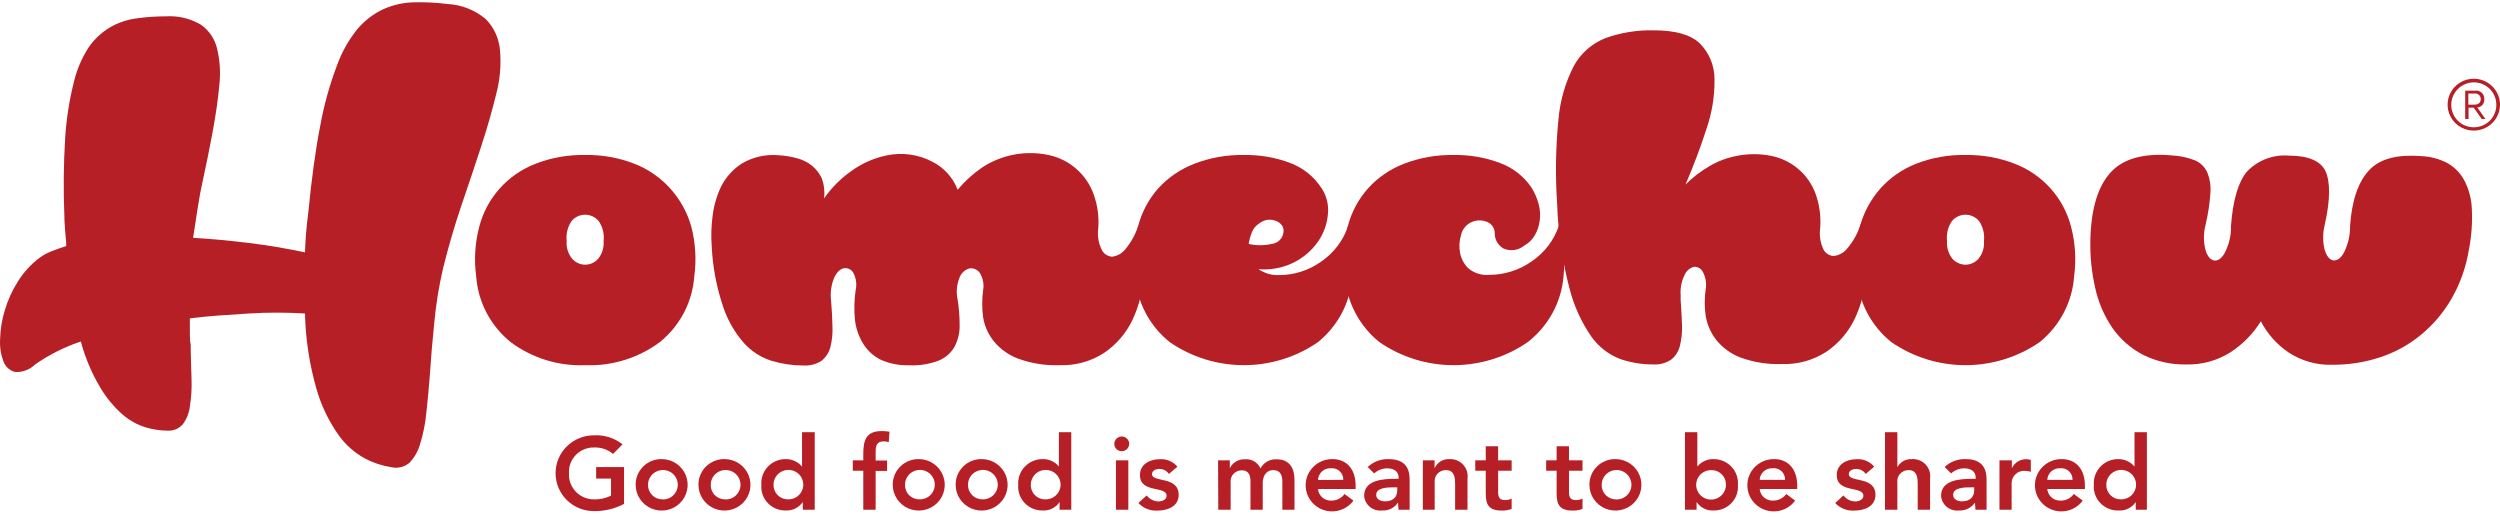 <svg xmlns="http://www.w3.org/2000/svg" width="217" height="45" viewBox="0 0 217 45" fill="none"><path d="M5.587 18.733C5.493 16.469 5.517 14.202 5.66 11.941C5.761 10.336 6.008 8.744 6.397 7.184C6.647 6.097 7.084 5.061 7.689 4.121C8.164 3.425 8.785 2.838 9.51 2.4C10.201 1.99 10.969 1.721 11.767 1.607C12.649 1.478 13.54 1.415 14.433 1.418C15.499 1.354 16.56 1.615 17.473 2.166C18.17 2.668 18.658 3.405 18.847 4.238C19.093 5.27 19.157 6.337 19.038 7.391C18.928 8.607 18.737 9.923 18.474 11.355C18.21 12.787 17.909 14.292 17.564 15.86C17.218 17.427 17.026 19.022 16.763 20.643C18.337 20.733 19.939 20.887 21.568 21.085C23.197 21.283 24.835 21.562 26.473 21.904C26.509 20.765 26.604 19.629 26.755 18.499C27.04 15.544 27.386 13.025 27.792 10.941C28.111 9.165 28.593 7.423 29.23 5.734C29.644 4.557 30.259 3.459 31.05 2.49C31.666 1.772 32.429 1.192 33.289 0.788C34.107 0.427 34.988 0.229 35.883 0.202C36.868 0.176 37.853 0.224 38.831 0.346C40.065 0.408 41.243 0.874 42.18 1.671C42.89 2.405 43.321 3.36 43.4 4.373C43.513 5.644 43.402 6.924 43.072 8.157C42.726 9.586 42.286 11.118 41.752 12.752C41.219 14.385 40.645 16.097 40.032 17.887C39.426 19.688 38.901 21.49 38.458 23.292C38.094 24.852 37.839 26.436 37.694 28.03C37.53 29.616 37.403 31.13 37.312 32.535C37.22 33.742 37.12 34.859 37.002 35.868C36.918 36.754 36.744 37.629 36.483 38.481C36.318 39.097 36.006 39.666 35.573 40.139C35.367 40.326 35.117 40.463 34.847 40.536C34.576 40.61 34.292 40.619 34.017 40.562C33.21 40.44 32.429 40.187 31.706 39.814C30.774 39.308 29.974 38.596 29.367 37.733C28.513 36.517 27.87 35.168 27.465 33.742C26.858 31.615 26.525 29.421 26.473 27.211C24.962 27.121 23.342 27.103 21.613 27.211C19.884 27.319 18.173 27.418 16.48 27.634C16.48 28.04 16.48 28.436 16.48 28.823C16.48 29.211 16.48 29.58 16.553 29.922C16.553 31.003 16.608 32.013 16.626 32.931C16.654 33.718 16.605 34.505 16.48 35.283C16.414 35.84 16.204 36.37 15.871 36.823C15.707 37.013 15.501 37.162 15.269 37.259C15.036 37.356 14.784 37.398 14.533 37.382C13.901 37.374 13.273 37.281 12.667 37.102C11.926 36.876 11.241 36.499 10.656 35.994C9.882 35.315 9.222 34.518 8.7 33.634C7.958 32.386 7.391 31.043 7.016 29.643C5.604 30.115 4.267 30.785 3.048 31.634C2.823 31.856 2.554 32.028 2.258 32.142C1.962 32.255 1.645 32.306 1.328 32.292C1.097 32.236 0.882 32.125 0.704 31.968C0.527 31.811 0.391 31.613 0.309 31.391C0.07 30.774 -0.032 30.113 0.009 29.454C0.028 28.608 0.163 27.769 0.409 26.959C0.67 26.066 1.056 25.213 1.556 24.427C2.05 23.633 2.688 22.936 3.44 22.373C3.752 22.142 4.095 21.954 4.459 21.814C4.85 21.661 5.278 21.508 5.751 21.355C5.751 20.95 5.687 20.526 5.66 20.094C5.633 19.661 5.587 19.193 5.587 18.733Z" fill="#B61F25"></path><path d="M50.789 13.454C52.264 13.426 53.731 13.689 55.102 14.229C56.285 14.696 57.342 15.431 58.188 16.373C59.044 17.324 59.667 18.459 60.008 19.688C60.373 21.097 60.46 22.562 60.263 24.003C60.181 25.104 59.874 26.177 59.359 27.156C58.844 28.135 58.133 29 57.268 29.697C55.419 31.075 53.147 31.781 50.834 31.697C48.497 31.798 46.196 31.091 44.328 29.697C43.463 29 42.752 28.135 42.237 27.156C41.722 26.177 41.415 25.104 41.334 24.003C41.139 22.562 41.228 21.096 41.597 19.688C41.911 18.463 42.514 17.328 43.358 16.379C44.201 15.43 45.26 14.693 46.448 14.229C47.828 13.687 49.304 13.424 50.789 13.454ZM52.391 20.922C52.464 20.326 52.322 19.723 51.99 19.22C51.848 19.038 51.666 18.891 51.458 18.79C51.25 18.689 51.021 18.637 50.789 18.637C50.557 18.637 50.328 18.689 50.12 18.79C49.912 18.891 49.73 19.038 49.588 19.22C49.26 19.725 49.118 20.326 49.187 20.922C49.162 21.203 49.194 21.486 49.28 21.756C49.366 22.024 49.504 22.274 49.688 22.49C49.828 22.641 49.998 22.762 50.188 22.846C50.377 22.93 50.582 22.974 50.789 22.976C50.998 22.974 51.204 22.93 51.395 22.846C51.586 22.763 51.757 22.641 51.899 22.49C52.263 22.051 52.439 21.488 52.391 20.922Z" fill="#B61F25"></path><path d="M98.821 19.526C99.195 20.932 99.346 22.388 99.267 23.841C99.208 25.197 98.88 26.529 98.302 27.76C97.758 28.903 96.921 29.885 95.872 30.607C94.724 31.364 93.365 31.745 91.987 31.697C90.747 31.742 89.51 31.546 88.346 31.12C87.522 30.806 86.796 30.28 86.244 29.598C85.765 28.996 85.452 28.282 85.334 27.526C85.229 26.757 85.229 25.979 85.334 25.21C85.429 24.689 85.329 24.151 85.052 23.697C84.956 23.55 84.818 23.435 84.656 23.365C84.495 23.294 84.316 23.272 84.142 23.3C83.95 23.356 83.773 23.455 83.627 23.589C83.48 23.724 83.367 23.89 83.296 24.075C83.042 24.686 82.982 25.358 83.123 26.003C83.243 26.769 83.301 27.543 83.296 28.318C83.297 28.947 83.141 29.566 82.841 30.12C82.535 30.644 82.065 31.055 81.503 31.291C80.682 31.604 79.806 31.745 78.927 31.706C78.07 31.735 77.216 31.569 76.434 31.219C75.81 30.904 75.287 30.424 74.923 29.832C74.536 29.207 74.294 28.506 74.213 27.778C74.124 26.923 74.142 26.061 74.268 25.21C74.386 24.699 74.318 24.163 74.077 23.697C74.003 23.554 73.886 23.438 73.743 23.363C73.6 23.289 73.436 23.261 73.276 23.282C72.957 23.327 72.675 23.58 72.43 24.048C72.149 24.695 72.048 25.404 72.138 26.102C72.202 26.913 72.248 27.661 72.257 28.336C72.286 28.942 72.224 29.55 72.075 30.138C71.956 30.598 71.691 31.009 71.319 31.309C70.852 31.616 70.295 31.762 69.736 31.724C68.811 31.724 67.891 31.591 67.006 31.327C66.073 31.041 65.236 30.508 64.585 29.787C63.768 28.862 63.149 27.783 62.765 26.616C62.187 24.904 61.853 23.121 61.773 21.318C61.713 20.48 61.738 19.638 61.846 18.805C61.946 17.899 62.198 17.016 62.592 16.192C63.004 15.372 63.633 14.678 64.412 14.183C65.385 13.612 66.518 13.366 67.643 13.481C68.17 13.512 68.691 13.599 69.199 13.742C69.672 13.862 70.114 14.083 70.491 14.39C70.859 14.697 71.152 15.082 71.347 15.517C71.54 16.063 71.602 16.645 71.529 17.219C72.175 16.291 72.983 15.483 73.913 14.832C74.832 14.168 75.884 13.707 76.998 13.481C78.334 13.208 79.725 13.406 80.93 14.039C81.942 14.55 82.724 15.418 83.123 16.472C83.746 15.724 84.472 15.066 85.279 14.517C86.123 13.969 87.069 13.594 88.061 13.413C89.054 13.232 90.073 13.249 91.058 13.463C91.956 13.662 92.787 14.087 93.47 14.697C94.128 15.288 94.628 16.031 94.926 16.859C95.271 17.817 95.408 18.836 95.326 19.85C95.244 20.466 95.345 21.092 95.618 21.652C95.696 21.829 95.822 21.983 95.983 22.094C96.144 22.205 96.332 22.27 96.528 22.282C96.759 22.253 96.982 22.178 97.184 22.062C97.385 21.946 97.561 21.791 97.702 21.607C98.208 20.992 98.589 20.285 98.821 19.526Z" fill="#B61F25"></path><path d="M114.701 16.319C115.145 16.98 115.344 17.772 115.265 18.562C115.201 19.402 114.919 20.212 114.446 20.913C113.878 21.746 113.094 22.412 112.177 22.843C111.26 23.274 110.243 23.454 109.232 23.363C109.764 23.73 110.404 23.911 111.052 23.877C112.338 23.872 113.59 23.472 114.637 22.733C115.778 21.968 116.624 20.844 117.04 19.544C117.467 21.006 117.581 22.54 117.377 24.048C117.292 25.14 116.984 26.203 116.473 27.174C115.961 28.145 115.256 29.003 114.401 29.697C112.513 30.998 110.267 31.696 107.967 31.696C105.666 31.696 103.421 30.998 101.533 29.697C100.666 29.002 99.952 28.138 99.437 27.158C98.922 26.179 98.616 25.105 98.539 24.003C98.34 22.563 98.421 21.099 98.775 19.688C99.082 18.462 99.678 17.326 100.513 16.373C101.37 15.43 102.435 14.696 103.626 14.229C105.007 13.69 106.482 13.427 107.967 13.454C109.35 13.427 110.725 13.665 112.016 14.156C113.12 14.578 114.06 15.335 114.701 16.319ZM111.407 20.147C111.424 20.037 111.418 19.924 111.39 19.816C111.362 19.707 111.312 19.605 111.243 19.517C111.092 19.341 110.893 19.212 110.67 19.147C110.436 19.066 110.185 19.047 109.942 19.093C109.679 19.149 109.434 19.27 109.232 19.445C108.974 19.615 108.777 19.861 108.667 20.147C108.535 20.478 108.44 20.823 108.385 21.174C109.044 21.322 109.728 21.322 110.387 21.174C110.653 21.144 110.9 21.023 111.086 20.832C111.272 20.642 111.385 20.393 111.407 20.129V20.147Z" fill="#B61F25"></path><path d="M129.271 23.859C130.574 23.855 131.845 23.456 132.911 22.715C134.06 21.954 134.913 20.829 135.332 19.526C135.53 20.217 135.658 20.926 135.714 21.643C135.791 22.428 135.791 23.218 135.714 24.003C135.618 25.113 135.293 26.191 134.757 27.171C134.222 28.15 133.488 29.01 132.602 29.697C130.714 30.998 128.469 31.696 126.168 31.696C123.867 31.696 121.622 30.998 119.734 29.697C118.87 29 118.158 28.135 117.643 27.156C117.129 26.177 116.821 25.104 116.74 24.003C116.542 22.563 116.622 21.099 116.976 19.688C117.286 18.462 117.885 17.326 118.724 16.373C119.575 15.428 120.638 14.694 121.827 14.229C123.209 13.691 124.684 13.428 126.168 13.454C127.551 13.427 128.926 13.665 130.218 14.156C131.333 14.569 132.288 15.319 132.948 16.301C133.217 16.744 133.422 17.224 133.557 17.724C133.683 18.188 133.714 18.672 133.648 19.147C133.595 19.591 133.453 20.02 133.23 20.409C133.014 20.785 132.7 21.096 132.32 21.309C132.071 21.517 131.769 21.652 131.448 21.698C131.126 21.744 130.797 21.7 130.5 21.571C130.265 21.436 130.071 21.241 129.938 21.006C129.805 20.772 129.738 20.506 129.744 20.238C129.745 20 129.664 19.769 129.515 19.583C129.367 19.396 129.159 19.265 128.925 19.21C128.704 19.139 128.469 19.114 128.237 19.139C128.005 19.165 127.781 19.238 127.58 19.356C127.38 19.474 127.207 19.633 127.073 19.822C126.939 20.011 126.848 20.227 126.805 20.454C126.662 20.936 126.637 21.446 126.732 21.94C126.827 22.457 127.082 22.932 127.46 23.3C127.965 23.716 128.617 23.917 129.271 23.859Z" fill="#B61F25"></path><path d="M135.16 17.706C134.993 15.248 135.032 12.78 135.278 10.328C135.421 8.717 135.875 7.148 136.616 5.707C137.216 4.617 138.182 3.77 139.346 3.31C140.699 2.825 142.131 2.596 143.569 2.634C145.453 2.634 146.79 3.022 147.573 3.797C148.378 4.624 148.825 5.729 148.82 6.878C148.839 8.345 148.601 9.805 148.119 11.193C147.603 12.796 146.997 14.406 146.299 16.022C146.913 15.408 147.604 14.875 148.356 14.436C149.087 13.998 149.891 13.693 150.731 13.535C151.734 13.331 152.768 13.331 153.77 13.535C154.638 13.714 155.445 14.111 156.114 14.686C156.783 15.262 157.292 15.998 157.593 16.823C157.934 17.773 158.07 18.783 157.993 19.787C157.906 20.4 157.994 21.024 158.248 21.589C158.324 21.768 158.45 21.922 158.611 22.034C158.772 22.145 158.962 22.21 159.158 22.22C159.394 22.195 159.623 22.122 159.83 22.006C160.036 21.89 160.217 21.733 160.359 21.544C160.883 20.922 161.276 20.202 161.515 19.427C161.894 20.833 162.044 22.29 161.961 23.742C161.906 25.099 161.578 26.431 160.996 27.661C160.452 28.805 159.614 29.786 158.566 30.508C157.418 31.265 156.059 31.646 154.68 31.598C153.441 31.643 152.204 31.447 151.04 31.021C150.226 30.702 149.511 30.177 148.965 29.499C148.495 28.893 148.183 28.181 148.055 27.427C147.941 26.659 147.941 25.879 148.055 25.112C148.142 24.604 148.059 24.082 147.819 23.625C147.753 23.483 147.646 23.362 147.512 23.279C147.378 23.196 147.222 23.153 147.063 23.157C146.891 23.196 146.73 23.274 146.591 23.383C146.453 23.492 146.34 23.63 146.263 23.787C145.967 24.341 145.835 24.965 145.88 25.589C145.872 25.661 145.872 25.733 145.88 25.805C145.888 25.874 145.888 25.944 145.88 26.013C145.935 26.823 145.98 27.571 145.999 28.247C146.02 28.853 145.956 29.46 145.808 30.049C145.692 30.51 145.427 30.922 145.052 31.22C144.585 31.527 144.028 31.672 143.469 31.634C142.515 31.632 141.569 31.477 140.666 31.175C139.649 30.792 138.772 30.117 138.145 29.238C137.267 27.973 136.623 26.563 136.243 25.076C135.606 22.667 135.243 20.195 135.16 17.706Z" fill="#B61F25"></path><path d="M170.605 13.454C172.081 13.427 173.547 13.691 174.919 14.229C176.107 14.693 177.166 15.43 178.01 16.379C178.853 17.329 179.456 18.463 179.77 19.688C180.138 21.096 180.228 22.562 180.033 24.003C179.952 25.104 179.645 26.177 179.13 27.156C178.615 28.135 177.904 29 177.039 29.697C175.152 30.999 172.906 31.697 170.605 31.697C168.305 31.697 166.059 30.999 164.171 29.697C163.304 29.002 162.591 28.138 162.076 27.159C161.561 26.179 161.255 25.105 161.177 24.003C160.98 22.562 161.066 21.097 161.432 19.688C161.759 18.463 162.366 17.329 163.207 16.373C164.048 15.433 165.097 14.699 166.274 14.229C167.651 13.687 169.124 13.423 170.605 13.454ZM172.207 20.922C172.276 20.326 172.134 19.725 171.807 19.22C171.665 19.038 171.483 18.892 171.274 18.79C171.066 18.689 170.837 18.637 170.605 18.637C170.374 18.637 170.145 18.689 169.936 18.79C169.728 18.892 169.546 19.038 169.404 19.22C169.072 19.723 168.93 20.326 169.004 20.922C168.955 21.488 169.131 22.051 169.495 22.49C169.637 22.641 169.809 22.763 170 22.846C170.191 22.93 170.397 22.974 170.605 22.977C170.813 22.974 171.017 22.93 171.207 22.846C171.396 22.762 171.566 22.641 171.707 22.49C171.89 22.274 172.029 22.025 172.115 21.756C172.201 21.487 172.232 21.203 172.207 20.922Z" fill="#B61F25"></path><path d="M210.239 13.554C210.987 13.596 211.719 13.792 212.386 14.13C213.012 14.47 213.527 14.979 213.87 15.599C214.282 16.363 214.515 17.21 214.552 18.076C214.618 19.283 214.533 20.494 214.298 21.68C214.055 23.189 213.537 24.642 212.769 25.968C212.075 27.159 211.172 28.218 210.102 29.094C209.061 29.943 207.87 30.594 206.589 31.013C205.26 31.45 203.868 31.669 202.467 31.662C201.111 31.709 199.774 31.334 198.645 30.59C197.628 29.901 196.803 28.972 196.242 27.887C195.571 28.972 194.663 29.895 193.585 30.59C192.453 31.303 191.132 31.667 189.79 31.635C188.481 31.666 187.184 31.378 186.013 30.797C184.961 30.247 184.056 29.456 183.374 28.491C182.655 27.443 182.145 26.269 181.873 25.031C181.549 23.634 181.405 22.202 181.445 20.77C181.512 18.121 182.094 16.19 183.192 14.977C184.284 13.77 186.068 13.274 188.516 13.491C189.193 13.521 189.86 13.662 190.491 13.905C190.971 14.097 191.359 14.465 191.574 14.932C191.814 15.501 191.914 16.119 191.865 16.734C191.803 17.678 191.66 18.615 191.437 19.536C191.255 20.248 191.255 20.994 191.437 21.707C191.61 22.247 191.856 22.554 192.174 22.608C192.493 22.662 192.802 22.463 193.084 21.995C193.476 21.264 193.67 20.444 193.649 19.617C193.812 17.383 194.277 15.797 195.041 14.887C195.504 14.402 196.072 14.026 196.702 13.787C197.333 13.549 198.009 13.453 198.681 13.509C200.31 13.509 201.411 13.95 201.839 14.833C202.267 15.716 202.294 17.283 201.784 19.527C201.606 20.239 201.606 20.985 201.784 21.698C201.957 22.238 202.203 22.545 202.512 22.599C202.822 22.653 203.14 22.454 203.423 21.986C203.806 21.251 203.999 20.434 203.987 19.608C204.141 17.373 204.706 15.743 205.679 14.734C206.653 13.725 208.2 13.392 210.239 13.554Z" fill="#B61F25"></path><path d="M54.165 43.742C53.358 44.163 52.457 44.377 51.544 44.364C51.108 44.364 50.676 44.279 50.273 44.114C49.87 43.948 49.504 43.706 49.196 43.401C48.887 43.095 48.642 42.733 48.475 42.334C48.309 41.935 48.223 41.507 48.223 41.075C48.223 40.644 48.309 40.216 48.475 39.817C48.642 39.418 48.887 39.056 49.196 38.75C49.504 38.445 49.87 38.203 50.273 38.038C50.676 37.872 51.108 37.787 51.544 37.787C52.445 37.734 53.334 38.013 54.038 38.571L53.21 39.4C52.749 39.013 52.157 38.814 51.553 38.841C51.26 38.837 50.969 38.893 50.698 39.005C50.428 39.117 50.183 39.283 49.98 39.492C49.777 39.702 49.619 39.951 49.517 40.223C49.416 40.495 49.371 40.785 49.388 41.075C49.37 41.367 49.413 41.66 49.514 41.935C49.615 42.21 49.772 42.461 49.975 42.674C50.178 42.886 50.423 43.056 50.694 43.171C50.965 43.287 51.258 43.346 51.553 43.346C52.068 43.362 52.577 43.25 53.037 43.021V41.544H51.745V40.544H54.165V43.742Z" fill="#B61F25"></path><path d="M57.505 39.85C57.948 39.864 58.377 40.007 58.738 40.261C59.1 40.515 59.377 40.869 59.537 41.278C59.697 41.687 59.731 42.134 59.636 42.562C59.541 42.991 59.321 43.382 59.002 43.688C58.684 43.993 58.282 44.199 57.846 44.279C57.41 44.36 56.96 44.312 56.552 44.14C56.144 43.969 55.796 43.683 55.551 43.318C55.306 42.952 55.175 42.523 55.175 42.084C55.171 41.783 55.229 41.485 55.346 41.208C55.462 40.93 55.635 40.679 55.853 40.469C56.071 40.26 56.33 40.097 56.614 39.991C56.898 39.884 57.201 39.836 57.505 39.85ZM57.505 43.354C57.762 43.361 58.016 43.292 58.233 43.156C58.451 43.019 58.622 42.822 58.725 42.588C58.828 42.355 58.859 42.096 58.812 41.845C58.766 41.594 58.645 41.363 58.465 41.181C58.285 40.999 58.053 40.874 57.801 40.822C57.549 40.771 57.287 40.796 57.049 40.893C56.811 40.99 56.608 41.155 56.465 41.367C56.322 41.58 56.247 41.829 56.249 42.084C56.245 42.249 56.275 42.413 56.337 42.567C56.398 42.72 56.49 42.86 56.607 42.978C56.724 43.095 56.864 43.188 57.018 43.252C57.172 43.315 57.338 43.347 57.505 43.345V43.354Z" fill="#B61F25"></path><path d="M62.957 39.85C63.4 39.864 63.829 40.007 64.19 40.261C64.552 40.515 64.83 40.869 64.989 41.278C65.149 41.687 65.183 42.134 65.088 42.562C64.993 42.991 64.773 43.382 64.454 43.688C64.136 43.993 63.734 44.199 63.298 44.279C62.863 44.36 62.413 44.312 62.004 44.14C61.596 43.969 61.248 43.683 61.003 43.318C60.758 42.952 60.627 42.523 60.627 42.084C60.623 41.783 60.681 41.485 60.798 41.208C60.914 40.93 61.087 40.679 61.305 40.469C61.523 40.26 61.782 40.097 62.066 39.991C62.35 39.884 62.653 39.836 62.957 39.85ZM62.957 43.354C63.214 43.36 63.467 43.289 63.683 43.151C63.899 43.014 64.069 42.815 64.171 42.582C64.273 42.348 64.302 42.089 64.254 41.839C64.207 41.589 64.085 41.358 63.904 41.177C63.724 40.996 63.493 40.872 63.241 40.822C62.989 40.771 62.727 40.796 62.49 40.893C62.252 40.991 62.049 41.156 61.907 41.368C61.765 41.58 61.69 41.83 61.692 42.084C61.687 42.25 61.716 42.416 61.778 42.57C61.84 42.725 61.932 42.866 62.051 42.984C62.169 43.102 62.31 43.195 62.466 43.257C62.622 43.319 62.789 43.349 62.957 43.345V43.354Z" fill="#B61F25"></path><path d="M69.681 43.571C69.522 43.81 69.302 44.004 69.043 44.134C68.784 44.263 68.496 44.324 68.207 44.309C67.915 44.317 67.626 44.263 67.356 44.152C67.087 44.041 66.845 43.875 66.645 43.665C66.445 43.456 66.291 43.206 66.195 42.934C66.099 42.661 66.062 42.372 66.086 42.084C66.065 41.8 66.103 41.516 66.197 41.247C66.292 40.978 66.441 40.732 66.635 40.522C66.83 40.313 67.066 40.145 67.328 40.03C67.59 39.914 67.874 39.853 68.161 39.85C68.438 39.841 68.713 39.895 68.965 40.008C69.217 40.12 69.44 40.288 69.617 40.498V37.517H70.719V44.246H69.681V43.571ZM68.398 43.345C68.655 43.352 68.909 43.283 69.126 43.147C69.344 43.01 69.515 42.813 69.618 42.579C69.722 42.346 69.752 42.087 69.705 41.836C69.659 41.585 69.538 41.354 69.358 41.172C69.178 40.99 68.947 40.865 68.695 40.813C68.442 40.762 68.18 40.787 67.942 40.884C67.704 40.981 67.501 41.146 67.358 41.358C67.216 41.571 67.14 41.82 67.142 42.075C67.137 42.241 67.166 42.406 67.227 42.561C67.288 42.715 67.38 42.856 67.497 42.974C67.615 43.093 67.755 43.187 67.909 43.251C68.064 43.315 68.23 43.347 68.398 43.345Z" fill="#B61F25"></path><path d="M74.933 40.859H74.022V39.958H74.933V39.363C74.933 38.183 75.206 37.417 76.534 37.417C76.76 37.417 76.985 37.435 77.208 37.471L77.144 38.372C76.998 38.334 76.849 38.313 76.698 38.309C76.097 38.309 76.006 38.715 76.006 39.21V39.976H76.998V40.877H76.006V44.246H74.933V40.859Z" fill="#B61F25"></path><path d="M79.82 39.85C80.263 39.864 80.692 40.007 81.054 40.261C81.415 40.515 81.693 40.869 81.853 41.278C82.012 41.687 82.047 42.134 81.952 42.562C81.856 42.991 81.636 43.382 81.318 43.688C80.999 43.993 80.597 44.199 80.162 44.279C79.726 44.36 79.276 44.312 78.868 44.14C78.46 43.969 78.111 43.683 77.866 43.318C77.621 42.952 77.491 42.523 77.49 42.084C77.486 41.783 77.544 41.485 77.661 41.208C77.778 40.93 77.95 40.679 78.168 40.469C78.387 40.26 78.646 40.097 78.93 39.991C79.214 39.884 79.517 39.836 79.82 39.85ZM79.82 43.345C80.077 43.351 80.33 43.28 80.546 43.142C80.763 43.005 80.933 42.806 81.034 42.573C81.136 42.339 81.165 42.08 81.118 41.83C81.07 41.58 80.948 41.349 80.768 41.168C80.587 40.987 80.356 40.863 80.104 40.813C79.852 40.762 79.591 40.787 79.353 40.884C79.115 40.982 78.913 41.147 78.771 41.359C78.628 41.571 78.553 41.821 78.555 42.075C78.549 42.242 78.577 42.408 78.638 42.564C78.7 42.72 78.792 42.862 78.911 42.981C79.029 43.1 79.171 43.193 79.327 43.256C79.484 43.319 79.651 43.349 79.82 43.345Z" fill="#B61F25"></path><path d="M85.279 39.85C85.722 39.864 86.151 40.007 86.513 40.261C86.874 40.515 87.152 40.869 87.312 41.278C87.471 41.687 87.506 42.134 87.411 42.562C87.316 42.991 87.095 43.382 86.777 43.688C86.458 43.993 86.056 44.199 85.621 44.279C85.185 44.36 84.735 44.312 84.327 44.14C83.918 43.969 83.57 43.683 83.325 43.318C83.08 42.952 82.95 42.523 82.949 42.084C82.945 41.783 83.004 41.485 83.12 41.208C83.237 40.93 83.409 40.679 83.627 40.469C83.846 40.26 84.105 40.097 84.389 39.991C84.673 39.884 84.976 39.836 85.279 39.85ZM85.279 43.345C85.537 43.352 85.79 43.283 86.008 43.147C86.225 43.01 86.396 42.813 86.5 42.579C86.603 42.346 86.633 42.087 86.587 41.836C86.54 41.585 86.419 41.354 86.239 41.172C86.059 40.99 85.828 40.865 85.576 40.813C85.323 40.762 85.061 40.787 84.823 40.884C84.585 40.981 84.382 41.146 84.239 41.358C84.097 41.571 84.022 41.82 84.023 42.075C84.018 42.241 84.047 42.406 84.108 42.561C84.169 42.715 84.261 42.856 84.379 42.974C84.496 43.093 84.636 43.187 84.791 43.251C84.945 43.314 85.112 43.347 85.279 43.345Z" fill="#B61F25"></path><path d="M91.977 43.571C91.82 43.812 91.6 44.008 91.341 44.138C91.082 44.268 90.793 44.327 90.503 44.31C90.212 44.316 89.923 44.261 89.654 44.15C89.386 44.038 89.144 43.873 88.944 43.663C88.744 43.453 88.591 43.204 88.494 42.933C88.398 42.661 88.359 42.372 88.382 42.085C88.363 41.801 88.401 41.517 88.496 41.249C88.591 40.981 88.74 40.735 88.934 40.526C89.129 40.317 89.364 40.149 89.626 40.033C89.888 39.917 90.171 39.855 90.457 39.85C90.735 39.837 91.011 39.889 91.264 40.002C91.517 40.114 91.74 40.285 91.913 40.499V37.517H92.987V44.247H91.968L91.977 43.571ZM90.74 43.346C90.996 43.351 91.249 43.281 91.466 43.143C91.682 43.005 91.852 42.807 91.954 42.573C92.055 42.339 92.084 42.081 92.037 41.831C91.989 41.581 91.868 41.35 91.687 41.169C91.507 40.987 91.275 40.864 91.023 40.813C90.772 40.763 90.51 40.788 90.272 40.885C90.035 40.982 89.832 41.148 89.69 41.36C89.548 41.572 89.473 41.821 89.475 42.076C89.468 42.242 89.497 42.409 89.558 42.565C89.619 42.72 89.712 42.862 89.83 42.981C89.948 43.1 90.09 43.194 90.247 43.257C90.403 43.319 90.571 43.35 90.74 43.346Z" fill="#B61F25"></path><path d="M97.393 37.886C97.52 37.891 97.643 37.934 97.745 38.007C97.848 38.081 97.927 38.183 97.971 38.301C98.016 38.419 98.024 38.547 97.995 38.669C97.967 38.792 97.902 38.903 97.81 38.99C97.718 39.076 97.602 39.134 97.477 39.155C97.352 39.177 97.223 39.161 97.106 39.111C96.99 39.06 96.891 38.977 96.823 38.871C96.754 38.766 96.718 38.642 96.72 38.517C96.722 38.431 96.741 38.347 96.777 38.27C96.812 38.192 96.862 38.122 96.924 38.063C96.987 38.005 97.061 37.959 97.141 37.928C97.222 37.898 97.307 37.884 97.393 37.886ZM96.865 39.958H97.939V44.246H96.865V39.958Z" fill="#B61F25"></path><path d="M101.461 41.138C101.37 41 101.244 40.887 101.095 40.811C100.947 40.736 100.781 40.699 100.614 40.706C100.332 40.706 99.996 40.841 99.996 41.156C99.996 41.913 102.307 41.291 102.307 42.958C102.307 43.967 101.333 44.318 100.487 44.318C100.176 44.34 99.864 44.293 99.574 44.179C99.284 44.065 99.024 43.888 98.812 43.661L99.531 43.003C99.651 43.16 99.804 43.289 99.981 43.38C100.157 43.47 100.352 43.52 100.551 43.526C100.86 43.526 101.261 43.372 101.261 43.039C101.261 42.138 98.949 42.85 98.949 41.237C98.949 40.291 99.805 39.859 100.669 39.859C100.958 39.839 101.247 39.887 101.513 40C101.779 40.113 102.013 40.287 102.198 40.508L101.461 41.138Z" fill="#B61F25"></path><path d="M105.729 39.958H106.748V40.643C106.866 40.398 107.054 40.194 107.289 40.056C107.524 39.918 107.795 39.852 108.068 39.868C108.347 39.842 108.627 39.905 108.868 40.048C109.108 40.19 109.297 40.405 109.406 40.661C109.539 40.408 109.743 40.199 109.993 40.058C110.243 39.917 110.529 39.851 110.816 39.868C111.963 39.868 112.363 40.679 112.363 41.67V44.246H111.308V41.796C111.308 41.273 111.144 40.805 110.516 40.805C109.888 40.805 109.606 41.354 109.606 41.904V44.246H108.541V41.724C108.541 41.201 108.323 40.823 107.804 40.823C107.664 40.819 107.526 40.845 107.397 40.9C107.269 40.954 107.154 41.036 107.06 41.139C106.967 41.241 106.897 41.363 106.856 41.495C106.815 41.627 106.803 41.767 106.821 41.904V44.246H105.747L105.729 39.958Z" fill="#B61F25"></path><path d="M114.402 42.444C114.426 42.728 114.559 42.992 114.775 43.18C114.99 43.368 115.271 43.466 115.558 43.453C115.782 43.457 116.004 43.407 116.204 43.306C116.404 43.206 116.576 43.058 116.705 42.877L117.478 43.453C117.247 43.769 116.937 44.02 116.579 44.183C116.221 44.346 115.827 44.414 115.434 44.382C115.042 44.35 114.664 44.219 114.338 44C114.011 43.782 113.747 43.484 113.571 43.135C113.395 42.786 113.313 42.398 113.332 42.009C113.351 41.619 113.471 41.241 113.681 40.911C113.891 40.581 114.183 40.31 114.529 40.124C114.876 39.938 115.264 39.844 115.658 39.85C116.86 39.85 117.669 40.688 117.669 42.165V42.444H114.402ZM116.596 41.652C116.602 41.512 116.577 41.373 116.524 41.244C116.471 41.114 116.39 40.998 116.287 40.902C116.185 40.806 116.062 40.733 115.928 40.689C115.795 40.644 115.653 40.628 115.513 40.643C115.372 40.637 115.232 40.658 115.1 40.706C114.967 40.754 114.846 40.828 114.743 40.922C114.64 41.017 114.557 41.131 114.498 41.258C114.44 41.385 114.407 41.521 114.402 41.661L116.596 41.652Z" fill="#B61F25"></path><path d="M121.346 43.625C121.198 43.849 120.993 44.03 120.752 44.151C120.511 44.271 120.241 44.326 119.972 44.309C119.784 44.332 119.593 44.316 119.412 44.264C119.23 44.212 119.061 44.124 118.915 44.005C118.769 43.886 118.648 43.74 118.561 43.574C118.473 43.408 118.421 43.226 118.406 43.039C118.406 41.661 120.035 41.562 121.136 41.562H121.4V41.445C121.4 40.922 120.991 40.652 120.417 40.652C119.995 40.648 119.587 40.806 119.28 41.093L118.716 40.535C118.958 40.307 119.244 40.129 119.556 40.011C119.869 39.894 120.202 39.839 120.536 39.85C122.356 39.85 122.356 41.165 122.356 41.769V44.246H121.391L121.346 43.625ZM121.282 42.3H121.064C120.472 42.3 119.453 42.3 119.453 42.958C119.453 43.346 119.853 43.517 120.208 43.517C120.936 43.517 121.282 43.138 121.282 42.544V42.3Z" fill="#B61F25"></path><path d="M123.502 39.958H124.521V40.643C124.631 40.394 124.816 40.184 125.05 40.042C125.285 39.9 125.557 39.833 125.832 39.85C126.052 39.842 126.271 39.881 126.474 39.965C126.676 40.05 126.858 40.177 127.006 40.339C127.153 40.5 127.263 40.692 127.328 40.9C127.392 41.108 127.41 41.328 127.379 41.544V44.247H126.305V42.057C126.305 41.589 126.305 40.805 125.513 40.805C125.373 40.801 125.235 40.828 125.106 40.882C124.978 40.937 124.863 41.018 124.769 41.121C124.676 41.224 124.606 41.346 124.565 41.478C124.524 41.61 124.512 41.749 124.53 41.886V44.247H123.502V39.958Z" fill="#B61F25"></path><path d="M128.053 40.859V39.958H128.963V38.733H130.037V39.958H131.211V40.859H130.037V42.715C130.037 43.147 130.155 43.408 130.628 43.408C130.831 43.419 131.033 43.372 131.211 43.273V44.174C130.941 44.277 130.653 44.326 130.364 44.318C129.227 44.318 128.963 43.814 128.963 42.814V40.859H128.053Z" fill="#B61F25"></path><path d="M134.204 40.859V39.958H135.114V38.733H136.188V39.958H137.362V40.859H136.188V42.715C136.188 43.147 136.306 43.408 136.78 43.408C136.983 43.419 137.184 43.372 137.362 43.273V44.174C137.092 44.277 136.805 44.326 136.516 44.318C135.378 44.318 135.114 43.814 135.114 42.814V40.859H134.204Z" fill="#B61F25"></path><path d="M140.291 39.85C140.734 39.864 141.163 40.008 141.525 40.261C141.886 40.515 142.164 40.869 142.324 41.278C142.483 41.688 142.518 42.134 142.423 42.563C142.327 42.992 142.107 43.383 141.789 43.688C141.47 43.993 141.068 44.199 140.632 44.28C140.197 44.36 139.747 44.312 139.339 44.141C138.93 43.97 138.582 43.684 138.337 43.318C138.092 42.952 137.962 42.523 137.961 42.085C137.957 41.784 138.015 41.486 138.132 41.208C138.249 40.93 138.421 40.679 138.639 40.47C138.858 40.261 139.117 40.098 139.401 39.991C139.685 39.885 139.988 39.837 140.291 39.85ZM140.291 43.355C140.548 43.36 140.801 43.289 141.017 43.152C141.234 43.014 141.403 42.816 141.505 42.582C141.607 42.348 141.636 42.09 141.588 41.84C141.541 41.59 141.419 41.359 141.239 41.178C141.058 40.996 140.827 40.873 140.575 40.822C140.323 40.772 140.062 40.797 139.824 40.894C139.586 40.991 139.384 41.157 139.242 41.369C139.099 41.581 139.024 41.83 139.026 42.085C139.021 42.251 139.05 42.416 139.112 42.571C139.174 42.726 139.267 42.866 139.385 42.984C139.503 43.102 139.645 43.195 139.8 43.257C139.956 43.319 140.123 43.35 140.291 43.346V43.355Z" fill="#B61F25"></path><path d="M146.254 37.517H147.328V40.499C147.501 40.285 147.724 40.114 147.977 40.002C148.23 39.889 148.507 39.837 148.784 39.85C149.07 39.855 149.353 39.917 149.614 40.033C149.876 40.149 150.11 40.317 150.304 40.526C150.497 40.735 150.646 40.981 150.739 41.249C150.833 41.518 150.871 41.802 150.85 42.085C150.874 42.371 150.837 42.66 150.741 42.932C150.646 43.204 150.493 43.453 150.294 43.663C150.095 43.872 149.854 44.038 149.586 44.15C149.318 44.261 149.029 44.316 148.738 44.31C148.449 44.327 148.159 44.268 147.9 44.138C147.641 44.008 147.422 43.812 147.264 43.571V44.247H146.254V37.517ZM148.547 40.805C148.291 40.8 148.038 40.87 147.822 41.008C147.606 41.145 147.436 41.343 147.334 41.576C147.232 41.809 147.203 42.067 147.249 42.317C147.296 42.567 147.417 42.798 147.596 42.979C147.776 43.161 148.006 43.285 148.258 43.337C148.509 43.389 148.77 43.365 149.008 43.269C149.246 43.173 149.449 43.009 149.592 42.798C149.736 42.587 149.812 42.339 149.812 42.085C149.818 41.918 149.79 41.752 149.73 41.596C149.669 41.441 149.578 41.299 149.46 41.179C149.343 41.06 149.202 40.965 149.047 40.901C148.892 40.837 148.725 40.804 148.556 40.805H148.547Z" fill="#B61F25"></path><path d="M152.741 42.444C152.765 42.728 152.898 42.992 153.114 43.18C153.329 43.368 153.61 43.466 153.897 43.453C154.122 43.456 154.345 43.404 154.546 43.304C154.747 43.204 154.921 43.057 155.053 42.877L155.817 43.453C155.586 43.769 155.276 44.02 154.918 44.183C154.56 44.346 154.166 44.414 153.773 44.382C153.381 44.35 153.003 44.219 152.677 44C152.35 43.782 152.086 43.484 151.91 43.135C151.734 42.786 151.651 42.398 151.671 42.009C151.69 41.619 151.81 41.241 152.02 40.911C152.23 40.581 152.522 40.31 152.868 40.124C153.214 39.938 153.603 39.844 153.997 39.85C155.189 39.85 155.999 40.688 155.999 42.165V42.444H152.741ZM154.944 41.652C154.95 41.511 154.925 41.371 154.871 41.241C154.818 41.111 154.736 40.994 154.632 40.898C154.528 40.802 154.405 40.73 154.27 40.686C154.135 40.642 153.993 40.627 153.852 40.643C153.712 40.637 153.572 40.658 153.44 40.705C153.309 40.753 153.188 40.825 153.085 40.919C152.982 41.013 152.898 41.126 152.839 41.252C152.78 41.377 152.747 41.513 152.741 41.652H154.944Z" fill="#B61F25"></path><path d="M161.942 41.138C161.852 41.001 161.727 40.889 161.581 40.814C161.434 40.738 161.27 40.701 161.105 40.706C160.814 40.706 160.477 40.841 160.477 41.156C160.477 41.913 162.789 41.291 162.789 42.958C162.789 43.967 161.815 44.318 160.968 44.318C160.657 44.34 160.345 44.293 160.055 44.179C159.765 44.065 159.505 43.888 159.294 43.661L160.013 43.003C160.132 43.16 160.286 43.289 160.462 43.38C160.639 43.47 160.833 43.52 161.032 43.526C161.342 43.526 161.742 43.372 161.742 43.039C161.742 42.138 159.43 42.85 159.43 41.237C159.43 40.291 160.286 39.859 161.15 39.859C161.439 39.839 161.728 39.887 161.994 40C162.26 40.113 162.495 40.287 162.679 40.508L161.942 41.138Z" fill="#B61F25"></path><path d="M164.691 40.553C164.811 40.329 164.993 40.144 165.215 40.02C165.438 39.895 165.692 39.837 165.947 39.85C166.17 39.836 166.393 39.871 166.6 39.953C166.808 40.035 166.994 40.162 167.146 40.324C167.298 40.486 167.411 40.68 167.477 40.891C167.544 41.102 167.562 41.325 167.53 41.544V44.247H166.457V42.058C166.457 41.589 166.457 40.805 165.674 40.805C165.534 40.801 165.395 40.828 165.267 40.882C165.139 40.937 165.024 41.018 164.93 41.121C164.837 41.224 164.767 41.346 164.726 41.478C164.684 41.61 164.673 41.749 164.691 41.886V44.247H163.617V37.517H164.691V40.553Z" fill="#B61F25"></path><path d="M171.425 43.625C171.275 43.848 171.068 44.029 170.825 44.149C170.583 44.269 170.312 44.325 170.042 44.309C169.854 44.332 169.664 44.316 169.483 44.264C169.302 44.212 169.134 44.123 168.988 44.005C168.843 43.886 168.723 43.739 168.637 43.573C168.55 43.407 168.499 43.225 168.485 43.039C168.485 41.661 170.105 41.562 171.215 41.562H171.489V41.445C171.489 40.922 171.07 40.652 170.506 40.652C170.081 40.649 169.67 40.807 169.359 41.093L168.795 40.535C169.037 40.307 169.323 40.129 169.635 40.011C169.948 39.894 170.281 39.839 170.615 39.85C172.435 39.85 172.435 41.165 172.435 41.769V44.246H171.47L171.425 43.625ZM171.361 42.3H171.134C170.542 42.3 169.532 42.3 169.532 42.958C169.532 43.346 169.932 43.517 170.278 43.517C171.006 43.517 171.361 43.138 171.361 42.544V42.3Z" fill="#B61F25"></path><path d="M173.554 39.958H174.628V40.643C174.738 40.404 174.916 40.203 175.141 40.063C175.366 39.924 175.627 39.853 175.893 39.859C176.022 39.862 176.151 39.883 176.275 39.922V40.949C176.106 40.901 175.932 40.873 175.756 40.868C175.608 40.858 175.46 40.879 175.321 40.928C175.181 40.978 175.054 41.055 174.946 41.156C174.838 41.257 174.753 41.378 174.695 41.513C174.637 41.648 174.608 41.794 174.609 41.94V44.247H173.554V39.958Z" fill="#B61F25"></path><path d="M177.704 42.444C177.727 42.728 177.861 42.992 178.076 43.18C178.292 43.368 178.573 43.466 178.86 43.453C179.084 43.457 179.306 43.407 179.506 43.306C179.705 43.206 179.877 43.058 180.007 42.877L180.78 43.453C180.549 43.769 180.239 44.02 179.881 44.183C179.523 44.346 179.129 44.414 178.736 44.382C178.343 44.35 177.966 44.219 177.639 44C177.313 43.782 177.049 43.484 176.873 43.135C176.697 42.786 176.614 42.398 176.634 42.009C176.653 41.619 176.773 41.241 176.983 40.911C177.193 40.581 177.485 40.31 177.831 40.124C178.177 39.938 178.566 39.844 178.96 39.85C180.161 39.85 180.971 40.688 180.971 42.165V42.444H177.704ZM179.897 41.652C179.903 41.512 179.879 41.373 179.826 41.244C179.772 41.114 179.692 40.998 179.589 40.902C179.486 40.806 179.364 40.733 179.23 40.689C179.097 40.644 178.955 40.628 178.814 40.643C178.675 40.637 178.535 40.658 178.403 40.705C178.272 40.753 178.151 40.825 178.048 40.919C177.945 41.013 177.861 41.126 177.802 41.252C177.743 41.377 177.71 41.513 177.704 41.652H179.897Z" fill="#B61F25"></path><path d="M185.385 43.571C185.228 43.812 185.008 44.008 184.749 44.137C184.49 44.267 184.201 44.327 183.911 44.309C183.616 44.322 183.322 44.272 183.048 44.163C182.774 44.055 182.526 43.89 182.322 43.68C182.117 43.469 181.96 43.218 181.86 42.943C181.761 42.668 181.721 42.375 181.745 42.084C181.725 41.801 181.764 41.516 181.859 41.248C181.954 40.98 182.103 40.734 182.297 40.525C182.491 40.316 182.726 40.148 182.988 40.032C183.25 39.916 183.533 39.854 183.82 39.85C184.096 39.841 184.371 39.895 184.624 40.008C184.876 40.12 185.099 40.288 185.276 40.498V37.517H186.35V44.246H185.385V43.571ZM184.084 43.345C184.341 43.352 184.595 43.283 184.812 43.147C185.03 43.01 185.201 42.813 185.304 42.579C185.407 42.346 185.438 42.087 185.391 41.836C185.345 41.585 185.224 41.354 185.044 41.172C184.864 40.99 184.633 40.865 184.38 40.813C184.128 40.762 183.866 40.787 183.628 40.884C183.39 40.981 183.187 41.146 183.044 41.358C182.901 41.571 182.826 41.82 182.828 42.075C182.823 42.241 182.852 42.406 182.913 42.561C182.974 42.715 183.066 42.856 183.183 42.974C183.3 43.093 183.44 43.187 183.595 43.251C183.75 43.315 183.916 43.347 184.084 43.345Z" fill="#B61F25"></path><path d="M217 9.112C216.995 9.556 216.857 9.99 216.603 10.357C216.349 10.723 215.992 11.008 215.575 11.174C215.158 11.34 214.701 11.38 214.261 11.29C213.822 11.199 213.419 10.982 213.104 10.665C212.789 10.348 212.575 9.945 212.491 9.509C212.406 9.072 212.454 8.62 212.629 8.21C212.803 7.801 213.096 7.451 213.471 7.206C213.845 6.961 214.285 6.831 214.734 6.833C215.034 6.835 215.331 6.896 215.607 7.012C215.883 7.127 216.134 7.296 216.344 7.508C216.555 7.719 216.721 7.97 216.833 8.245C216.946 8.52 217.003 8.815 217 9.112ZM216.682 9.112C216.685 8.856 216.638 8.602 216.542 8.364C216.445 8.127 216.303 7.91 216.122 7.728C215.941 7.545 215.725 7.4 215.487 7.3C215.248 7.201 214.993 7.149 214.734 7.148C214.475 7.149 214.218 7.201 213.979 7.3C213.74 7.399 213.523 7.544 213.341 7.727C213.158 7.909 213.014 8.125 212.915 8.363C212.817 8.601 212.767 8.855 212.769 9.112C212.769 9.625 212.975 10.118 213.342 10.481C213.709 10.845 214.206 11.049 214.725 11.049C215.244 11.049 215.742 10.845 216.109 10.481C216.476 10.118 216.682 9.625 216.682 9.112ZM215.025 9.319L215.735 10.328H215.417L214.716 9.346H214.27V10.328H213.979V7.869H214.834C214.938 7.853 215.044 7.862 215.145 7.893C215.245 7.923 215.337 7.976 215.414 8.047C215.491 8.118 215.551 8.205 215.589 8.302C215.627 8.399 215.643 8.504 215.635 8.607C215.644 8.694 215.635 8.782 215.609 8.866C215.583 8.95 215.54 9.027 215.483 9.095C215.427 9.162 215.357 9.217 215.278 9.257C215.2 9.297 215.114 9.321 215.025 9.328V9.319ZM214.252 9.085H214.752C215.198 9.085 215.326 8.851 215.326 8.598C215.329 8.532 215.317 8.465 215.292 8.403C215.266 8.342 215.228 8.286 215.178 8.241C215.129 8.195 215.07 8.161 215.006 8.14C214.942 8.119 214.874 8.113 214.807 8.121H214.252V9.085Z" fill="#B61F25"></path></svg>
